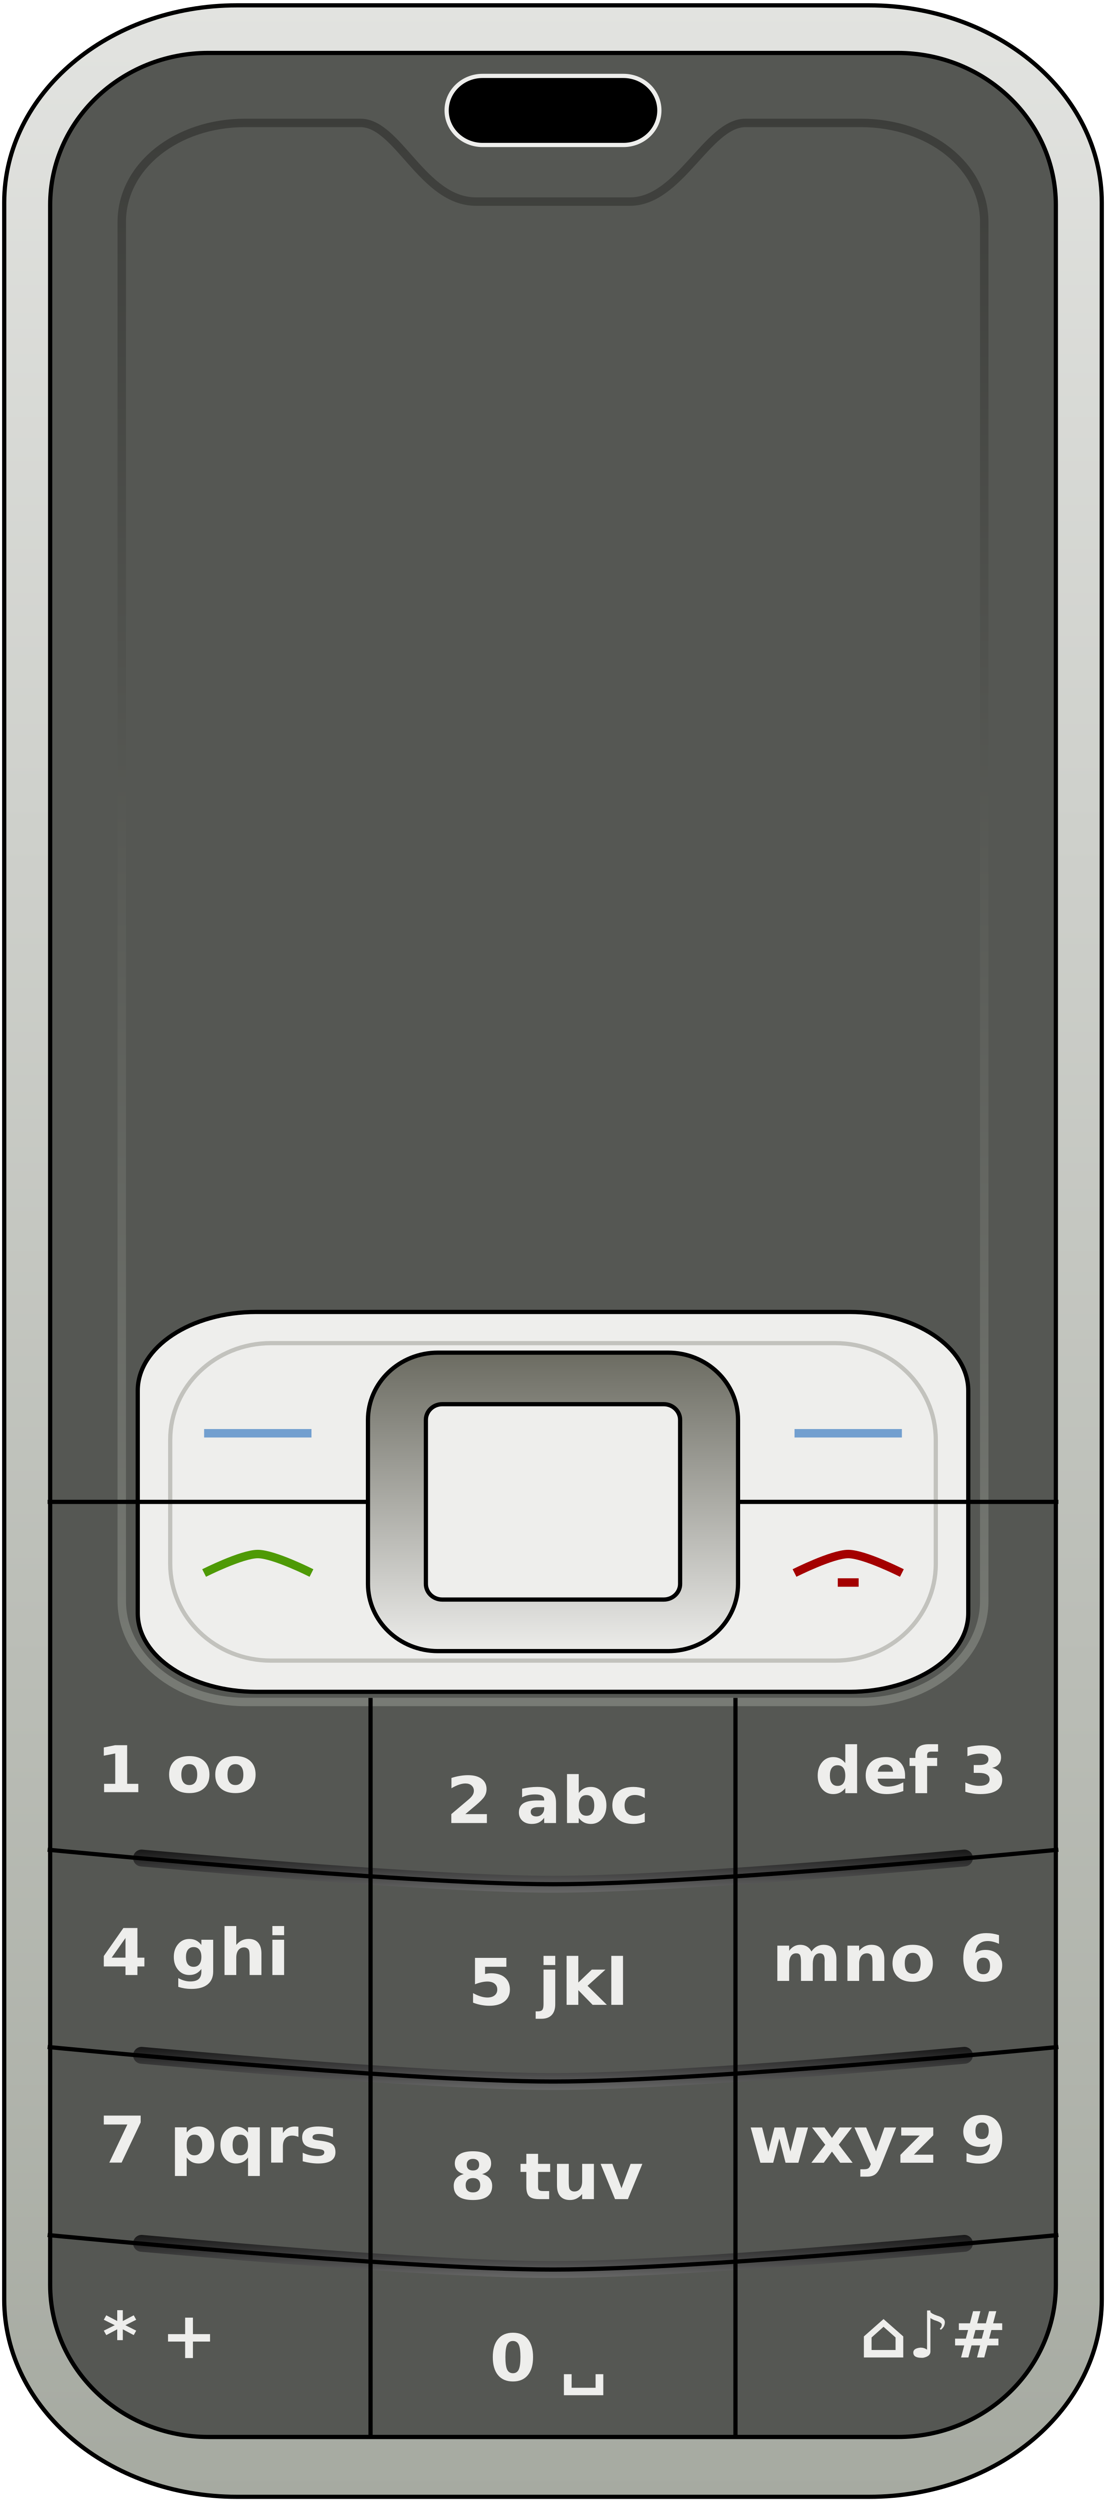 <svg width="262" height="592" viewBox="0 0 262 592" fill="none" xmlns="http://www.w3.org/2000/svg">
<path d="M205.877 1.263H56.123C25.68 1.263 1 22.179 1 47.98V544.545C1 570.347 25.68 591.263 56.123 591.263H205.877C236.32 591.263 261 570.347 261 544.545V47.98C261 22.179 236.32 1.263 205.877 1.263Z" fill="url(#paint0_linear_9_369)" stroke="black"/>
<path d="M212.615 12.536H49.385C28.673 12.536 11.883 28.657 11.883 48.543V541.084C11.883 560.971 28.673 577.092 49.385 577.092H212.615C233.327 577.092 250.117 560.971 250.117 541.084V48.543C250.117 28.657 233.327 12.536 212.615 12.536Z" fill="#555753" stroke="black"/>
<path d="M58.031 29.109H85.394C94.278 29.109 100.161 47.738 112.758 47.738C124.919 47.738 137.464 47.738 149.242 47.738C161.021 47.738 167.603 29.109 176.606 29.109H203.969C220.139 29.109 233.157 39.331 233.157 52.592V379.095C233.157 392.356 220.139 403.032 203.969 403.032H58.031C41.861 403.032 28.843 392.356 28.843 379.095V52.592C28.843 39.331 41.861 29.109 58.031 29.109Z" stroke="url(#paint1_linear_9_369)" stroke-width="2"/>
<path d="M201.266 310.676H60.735C45.212 310.676 32.629 319.018 32.629 329.309V381.998C32.629 392.289 45.212 400.632 60.735 400.632H201.266C216.788 400.632 229.372 392.289 229.372 381.998V329.309C229.372 319.018 216.788 310.676 201.266 310.676Z" fill="#EEEEEC" stroke="black"/>
<path d="M197.842 318.065H64.158C50.995 318.065 40.324 328.311 40.324 340.95V370.357C40.324 382.996 50.995 393.242 64.158 393.242H197.842C211.005 393.242 221.676 382.996 221.676 370.357V340.95C221.676 328.311 211.005 318.065 197.842 318.065Z" stroke="#C2C2BD"/>
<path d="M11.283 355.654H250.718" stroke="black"/>
<path d="M158.246 320.314H103.754C94.594 320.314 87.168 327.444 87.168 336.24V375.068C87.168 383.863 94.594 390.994 103.754 390.994H158.246C167.406 390.994 174.832 383.863 174.832 375.068V336.24C174.832 327.444 167.406 320.314 158.246 320.314Z" fill="url(#paint2_linear_9_369)" stroke="black"/>
<path d="M157.242 332.522H104.758C102.62 332.522 100.886 334.186 100.886 336.24V375.068C100.886 377.121 102.62 378.785 104.758 378.785H157.242C159.38 378.785 161.114 377.121 161.114 375.068V336.24C161.114 334.186 159.38 332.522 157.242 332.522Z" fill="#EEEEEC" stroke="black"/>
<path d="M147.68 17.976H114.32C109.616 17.976 105.803 21.637 105.803 26.154C105.803 30.671 109.616 34.332 114.32 34.332H147.68C152.384 34.332 156.198 30.671 156.198 26.154C156.198 21.637 152.384 17.976 147.68 17.976Z" fill="black" stroke="#EEEEEC"/>
<path d="M33.534 439.995C60.76 442.413 106.421 446.197 131 446.197C155.574 446.197 201.237 442.414 228.466 439.995" stroke="url(#paint3_linear_9_369)" stroke-width="4" stroke-linecap="round"/>
<path d="M11.283 438.019C11.283 438.019 95.085 446.197 131 446.197C166.915 446.197 250.718 438.019 250.718 438.019" stroke="black"/>
<path d="M33.534 486.714C60.76 489.132 106.421 492.916 131 492.916C155.574 492.916 201.237 489.132 228.466 486.714" stroke="url(#paint4_linear_9_369)" stroke-width="4" stroke-linecap="round"/>
<path d="M11.283 484.737C11.283 484.737 95.085 492.916 131 492.916C166.915 492.916 250.718 484.737 250.718 484.737" stroke="black"/>
<path d="M33.534 531.24C60.76 533.658 106.421 537.441 131 537.441C155.574 537.441 201.237 533.658 228.466 531.24" stroke="url(#paint5_linear_9_369)" stroke-width="4" stroke-linecap="round"/>
<path d="M11.283 529.263C11.283 529.263 95.085 537.442 131 537.442C166.915 537.442 250.718 529.263 250.718 529.263" stroke="black"/>
<path d="M87.777 402.071V577.32" stroke="black"/>
<path d="M174.223 402.071V577.321" stroke="black"/>
<path d="M48.355 339.409H73.784" stroke="#729FCF" stroke-width="2"/>
<path d="M48.355 372.5C48.355 372.5 57.255 368.003 61.069 368.003C64.884 368.003 73.784 372.5 73.784 372.5" stroke="#4E9A06" stroke-width="2"/>
<path d="M188.216 339.409H213.646" stroke="#729FCF" stroke-width="2"/>
<path d="M188.216 372.5C188.216 372.5 197.116 368.003 200.931 368.003C204.745 368.003 213.646 372.5 213.646 372.5" stroke="#A40000" stroke-width="2"/>
<path d="M198.461 374.749H203.402" stroke="#A40000" stroke-width="2"/>
<path d="M110.235 429.594H115.336V431.704H106.913V429.594L111.144 426.009C111.521 425.681 111.801 425.36 111.982 425.047C112.163 424.734 112.254 424.409 112.254 424.071C112.254 423.549 112.07 423.129 111.703 422.811C111.34 422.493 110.856 422.334 110.251 422.334C109.785 422.334 109.275 422.431 108.721 422.625C108.168 422.813 107.575 423.097 106.944 423.474V421.029C107.616 420.816 108.282 420.654 108.939 420.545C109.596 420.431 110.24 420.373 110.872 420.373C112.259 420.373 113.335 420.667 114.101 421.253C114.873 421.839 115.258 422.657 115.258 423.705C115.258 424.312 115.095 424.878 114.769 425.405C114.443 425.927 113.757 426.627 112.712 427.507L110.235 429.594ZM127.47 427.947C126.89 427.947 126.453 428.041 126.158 428.23C125.868 428.419 125.723 428.697 125.723 429.065C125.723 429.403 125.84 429.669 126.072 429.862C126.311 430.051 126.639 430.146 127.058 430.146C127.581 430.146 128.021 429.967 128.378 429.609C128.735 429.246 128.914 428.794 128.914 428.252V427.947H127.47ZM131.716 426.94V431.704H128.914V430.466C128.541 430.973 128.122 431.343 127.656 431.577C127.19 431.806 126.624 431.92 125.956 431.92C125.055 431.92 124.323 431.669 123.759 431.167C123.2 430.66 122.921 430.004 122.921 429.199C122.921 428.22 123.27 427.502 123.969 427.045C124.672 426.588 125.775 426.359 127.276 426.359H128.914V426.15C128.914 425.728 128.74 425.42 128.394 425.226C128.047 425.027 127.506 424.928 126.771 424.928C126.176 424.928 125.622 424.985 125.11 425.099C124.597 425.214 124.121 425.385 123.681 425.614V423.579C124.277 423.44 124.874 423.335 125.475 423.266C126.075 423.191 126.675 423.154 127.276 423.154C128.844 423.154 129.975 423.452 130.668 424.048C131.367 424.64 131.716 425.604 131.716 426.94ZM138.944 429.982C139.539 429.982 139.992 429.773 140.303 429.356C140.618 428.938 140.776 428.332 140.776 427.537C140.776 426.742 140.618 426.135 140.303 425.718C139.992 425.301 139.539 425.092 138.944 425.092C138.349 425.092 137.891 425.303 137.57 425.725C137.254 426.143 137.096 426.747 137.096 427.537C137.096 428.327 137.254 428.933 137.57 429.356C137.891 429.773 138.349 429.982 138.944 429.982ZM137.096 424.578C137.479 424.091 137.904 423.733 138.37 423.504C138.835 423.271 139.371 423.154 139.977 423.154C141.048 423.154 141.928 423.564 142.616 424.384C143.304 425.199 143.649 426.25 143.649 427.537C143.649 428.824 143.304 429.877 142.616 430.697C141.928 431.512 141.048 431.92 139.977 431.92C139.371 431.92 138.835 431.806 138.37 431.577C137.904 431.343 137.479 430.983 137.096 430.496V431.704H134.317V420.105H137.096V424.578ZM152.739 423.616V425.793C152.362 425.544 151.981 425.36 151.598 425.241C151.22 425.122 150.827 425.062 150.418 425.062C149.642 425.062 149.036 425.281 148.602 425.718C148.172 426.15 147.957 426.757 147.957 427.537C147.957 428.317 148.172 428.926 148.602 429.363C149.036 429.795 149.642 430.012 150.418 430.012C150.853 430.012 151.264 429.949 151.653 429.825C152.046 429.701 152.408 429.517 152.739 429.274V431.458C152.305 431.612 151.862 431.726 151.412 431.801C150.967 431.88 150.519 431.92 150.069 431.92C148.501 431.92 147.274 431.535 146.389 430.764C145.504 429.989 145.061 428.913 145.061 427.537C145.061 426.16 145.504 425.087 146.389 424.317C147.274 423.541 148.501 423.154 150.069 423.154C150.524 423.154 150.972 423.194 151.412 423.273C151.857 423.348 152.299 423.462 152.739 423.616Z" fill="#EEEEEC"/>
<path d="M24.658 422.418H27.298V415.225L24.588 415.762V413.809L27.282 413.272H30.123V422.418H32.763V424.401H24.658V422.418ZM44.85 417.759C44.235 417.759 43.764 417.973 43.438 418.4C43.117 418.823 42.956 419.434 42.956 420.234C42.956 421.034 43.117 421.648 43.438 422.075C43.764 422.498 44.235 422.709 44.85 422.709C45.456 422.709 45.919 422.498 46.24 422.075C46.561 421.648 46.721 421.034 46.721 420.234C46.721 419.434 46.561 418.823 46.24 418.4C45.919 417.973 45.456 417.759 44.85 417.759ZM44.85 415.851C46.346 415.851 47.513 416.239 48.352 417.014C49.195 417.789 49.617 418.862 49.617 420.234C49.617 421.606 49.195 422.679 48.352 423.454C47.513 424.229 46.346 424.617 44.85 424.617C43.35 424.617 42.175 424.229 41.326 423.454C40.482 422.679 40.06 421.606 40.06 420.234C40.06 418.862 40.482 417.789 41.326 417.014C42.175 416.239 43.35 415.851 44.85 415.851ZM55.781 417.759C55.165 417.759 54.694 417.973 54.368 418.4C54.047 418.823 53.887 419.434 53.887 420.234C53.887 421.034 54.047 421.648 54.368 422.075C54.694 422.498 55.165 422.709 55.781 422.709C56.387 422.709 56.85 422.498 57.171 422.075C57.492 421.648 57.652 421.034 57.652 420.234C57.652 419.434 57.492 418.823 57.171 418.4C56.85 417.973 56.387 417.759 55.781 417.759ZM55.781 415.851C57.277 415.851 58.444 416.239 59.282 417.014C60.126 417.789 60.548 418.862 60.548 420.234C60.548 421.606 60.126 422.679 59.282 423.454C58.444 424.229 57.277 424.617 55.781 424.617C54.28 424.617 53.105 424.229 52.257 423.454C51.413 422.679 50.991 421.606 50.991 420.234C50.991 418.862 51.413 417.789 52.257 417.014C53.105 416.239 54.28 415.851 55.781 415.851Z" fill="#EEEEEC"/>
<path d="M200.241 417.51V413.037H203.036V424.636H200.241V423.428C199.858 423.92 199.436 424.28 198.976 424.509C198.515 424.738 197.982 424.852 197.377 424.852C196.305 424.852 195.425 424.444 194.737 423.629C194.049 422.809 193.705 421.756 193.705 420.469C193.705 419.182 194.049 418.131 194.737 417.316C195.425 416.496 196.305 416.086 197.377 416.086C197.977 416.086 198.507 416.203 198.968 416.436C199.434 416.665 199.858 417.023 200.241 417.51ZM198.409 422.914C199.004 422.914 199.457 422.705 199.768 422.288C200.083 421.87 200.241 421.264 200.241 420.469C200.241 419.674 200.083 419.067 199.768 418.65C199.457 418.233 199.004 418.024 198.409 418.024C197.819 418.024 197.366 418.233 197.051 418.65C196.74 419.067 196.585 419.674 196.585 420.469C196.585 421.264 196.74 421.87 197.051 422.288C197.366 422.705 197.819 422.914 198.409 422.914ZM214.402 420.439V421.199H207.904C207.971 421.826 208.206 422.295 208.61 422.608C209.014 422.921 209.578 423.078 210.303 423.078C210.887 423.078 211.485 422.996 212.096 422.832C212.712 422.663 213.343 422.409 213.99 422.071V424.129C213.333 424.367 212.676 424.546 212.018 424.666C211.361 424.79 210.704 424.852 210.046 424.852C208.473 424.852 207.249 424.469 206.374 423.704C205.505 422.934 205.07 421.855 205.07 420.469C205.07 419.107 205.497 418.036 206.351 417.256C207.21 416.476 208.39 416.086 209.891 416.086C211.257 416.086 212.349 416.481 213.167 417.271C213.99 418.061 214.402 419.117 214.402 420.439ZM211.545 419.552C211.545 419.045 211.389 418.638 211.079 418.33C210.773 418.016 210.372 417.86 209.876 417.86C209.337 417.86 208.9 418.007 208.564 418.3C208.227 418.588 208.018 419.005 207.935 419.552H211.545ZM222.219 413.037V414.789H220.682C220.289 414.789 220.014 414.858 219.859 414.998C219.704 415.132 219.626 415.368 219.626 415.706V416.287H222.002V418.195H219.626V424.636H216.847V418.195H215.465V416.287H216.847V415.706C216.847 414.796 217.111 414.125 217.639 413.693C218.167 413.256 218.984 413.037 220.092 413.037H222.219ZM235.021 418.635C235.802 418.829 236.395 419.167 236.799 419.649C237.208 420.126 237.412 420.735 237.412 421.475C237.412 422.578 236.972 423.418 236.092 423.995C235.212 424.566 233.929 424.852 232.242 424.852C231.646 424.852 231.049 424.805 230.448 424.71C229.853 424.621 229.263 424.484 228.678 424.3V422.086C229.237 422.355 229.791 422.558 230.34 422.698C230.893 422.832 231.437 422.899 231.97 422.899C232.762 422.899 233.367 422.767 233.787 422.504C234.211 422.24 234.423 421.863 234.423 421.371C234.423 420.864 234.206 420.481 233.771 420.223C233.341 419.959 232.705 419.828 231.861 419.828H230.666V417.979H231.923C232.674 417.979 233.233 417.867 233.6 417.644C233.968 417.415 234.151 417.07 234.151 416.608C234.151 416.18 233.973 415.85 233.616 415.616C233.259 415.383 232.754 415.266 232.102 415.266C231.621 415.266 231.134 415.318 230.642 415.422C230.151 415.527 229.662 415.681 229.175 415.885V413.782C229.765 413.623 230.35 413.504 230.93 413.425C231.509 413.345 232.079 413.305 232.638 413.305C234.144 413.305 235.269 413.544 236.015 414.021C236.765 414.493 237.14 415.206 237.14 416.16C237.14 416.811 236.962 417.346 236.605 417.763C236.247 418.175 235.72 418.466 235.021 418.635Z" fill="#EEEEEC"/>
<path d="M112.521 463.632H119.951V465.742H114.905V467.464C115.132 467.404 115.36 467.359 115.588 467.33C115.821 467.295 116.061 467.277 116.31 467.277C117.723 467.277 118.823 467.618 119.609 468.299C120.396 468.974 120.789 469.919 120.789 471.131C120.789 472.334 120.36 473.275 119.501 473.956C118.647 474.637 117.459 474.977 115.937 474.977C115.28 474.977 114.628 474.915 113.981 474.791C113.339 474.672 112.7 474.488 112.063 474.239V471.981C112.695 472.329 113.293 472.59 113.857 472.764C114.426 472.938 114.962 473.024 115.464 473.024C116.188 473.024 116.758 472.855 117.172 472.518C117.591 472.175 117.8 471.713 117.8 471.131C117.8 470.545 117.591 470.083 117.172 469.745C116.758 469.407 116.188 469.238 115.464 469.238C115.034 469.238 114.576 469.292 114.09 469.402C113.603 469.506 113.08 469.67 112.521 469.894V463.632ZM128.754 466.413H131.534V474.612C131.534 475.73 131.254 476.583 130.695 477.169C130.136 477.76 129.326 478.056 128.265 478.056H126.891V476.304H127.373C127.901 476.304 128.263 476.19 128.459 475.961C128.656 475.733 128.754 475.283 128.754 474.612V466.413ZM128.754 463.163H131.534V465.339H128.754V463.163ZM134.22 463.163H136.999V469.476L140.198 466.413H143.427L139.181 470.244L143.761 474.761H140.392L136.999 471.28V474.761H134.22V463.163ZM144.809 463.163H147.588V474.761H144.809V463.163Z" fill="#EEEEEC"/>
<path d="M29.728 458.927L26.451 463.586H29.728V458.927ZM29.231 456.564H32.553V463.586H34.207V465.666H32.553V467.693H29.728V465.666H24.588V463.206L29.231 456.564ZM47.707 466.277C47.324 466.764 46.903 467.122 46.442 467.35C45.981 467.579 45.448 467.693 44.843 467.693C43.782 467.693 42.904 467.293 42.211 466.493C41.517 465.688 41.171 464.664 41.171 463.422C41.171 462.175 41.517 461.154 42.211 460.358C42.904 459.558 43.782 459.158 44.843 459.158C45.448 459.158 45.981 459.273 46.442 459.501C46.903 459.73 47.324 460.09 47.707 460.582V459.345H50.502V466.851C50.502 468.193 50.06 469.216 49.175 469.922C48.295 470.633 47.016 470.988 45.34 470.988C44.796 470.988 44.271 470.948 43.764 470.869C43.256 470.789 42.747 470.667 42.234 470.503V468.424C42.721 468.692 43.197 468.891 43.663 469.02C44.129 469.154 44.597 469.221 45.068 469.221C45.979 469.221 46.646 469.03 47.071 468.647C47.495 468.265 47.707 467.666 47.707 466.851V466.277ZM45.875 461.081C45.301 461.081 44.853 461.285 44.532 461.693C44.211 462.1 44.051 462.677 44.051 463.422C44.051 464.187 44.206 464.769 44.517 465.166C44.827 465.559 45.28 465.755 45.875 465.755C46.455 465.755 46.905 465.551 47.226 465.144C47.547 464.736 47.707 464.162 47.707 463.422C47.707 462.677 47.547 462.1 47.226 461.693C46.905 461.285 46.455 461.081 45.875 461.081ZM61.93 462.61V467.693H59.135V466.866V463.817C59.135 463.087 59.117 462.585 59.081 462.311C59.05 462.038 58.993 461.837 58.91 461.708C58.801 461.534 58.654 461.399 58.467 461.305C58.281 461.206 58.069 461.156 57.831 461.156C57.251 461.156 56.796 461.372 56.464 461.804C56.133 462.232 55.968 462.826 55.968 463.586V467.693H53.188V456.095H55.968V460.567C56.387 460.08 56.832 459.722 57.303 459.494C57.774 459.26 58.294 459.143 58.863 459.143C59.867 459.143 60.628 459.439 61.146 460.03C61.668 460.622 61.93 461.481 61.93 462.61ZM64.523 459.345H67.302V467.693H64.523V459.345ZM64.523 456.095H67.302V458.271H64.523V456.095Z" fill="#EEEEEC"/>
<path d="M192.222 462.129C192.574 461.612 192.99 461.219 193.472 460.951C193.958 460.678 194.491 460.541 195.071 460.541C196.07 460.541 196.83 460.837 197.353 461.428C197.876 462.019 198.137 462.879 198.137 464.007V469.091H195.343V464.738C195.348 464.673 195.35 464.606 195.35 464.536C195.355 464.467 195.358 464.367 195.358 464.238C195.358 463.647 195.267 463.22 195.086 462.956C194.905 462.688 194.613 462.554 194.209 462.554C193.681 462.554 193.272 462.762 192.982 463.18C192.698 463.597 192.55 464.201 192.54 464.991V469.091H189.745V464.738C189.745 463.813 189.662 463.22 189.497 462.956C189.331 462.688 189.036 462.554 188.612 462.554C188.079 462.554 187.667 462.765 187.377 463.187C187.088 463.605 186.943 464.203 186.943 464.984V469.091H184.148V460.742H186.943V461.965C187.284 461.493 187.675 461.137 188.115 460.899C188.56 460.66 189.049 460.541 189.582 460.541C190.182 460.541 190.713 460.68 191.174 460.958C191.634 461.237 191.984 461.627 192.222 462.129ZM209.487 464.007V469.091H206.692V468.263V465.2C206.692 464.479 206.674 463.982 206.638 463.709C206.607 463.436 206.55 463.234 206.467 463.105C206.359 462.931 206.211 462.797 206.025 462.703C205.838 462.603 205.626 462.554 205.388 462.554C204.809 462.554 204.353 462.77 204.022 463.202C203.691 463.63 203.525 464.223 203.525 464.984V469.091H200.746V460.742H203.525V461.965C203.944 461.478 204.389 461.12 204.86 460.891C205.331 460.658 205.851 460.541 206.421 460.541C207.425 460.541 208.186 460.837 208.703 461.428C209.226 462.019 209.487 462.879 209.487 464.007ZM216.218 462.449C215.602 462.449 215.131 462.663 214.805 463.09C214.484 463.513 214.324 464.124 214.324 464.924C214.324 465.724 214.484 466.338 214.805 466.765C215.131 467.188 215.602 467.399 216.218 467.399C216.824 467.399 217.287 467.188 217.608 466.765C217.929 466.338 218.089 465.724 218.089 464.924C218.089 464.124 217.929 463.513 217.608 463.09C217.287 462.663 216.824 462.449 216.218 462.449ZM216.218 460.541C217.714 460.541 218.881 460.929 219.719 461.704C220.563 462.479 220.985 463.552 220.985 464.924C220.985 466.296 220.563 467.369 219.719 468.144C218.881 468.919 217.714 469.307 216.218 469.307C214.717 469.307 213.542 468.919 212.694 468.144C211.85 467.369 211.428 466.296 211.428 464.924C211.428 463.552 211.85 462.479 212.694 461.704C213.542 460.929 214.717 460.541 216.218 460.541ZM232.956 463.597C232.433 463.597 232.04 463.761 231.776 464.089C231.517 464.412 231.388 464.899 231.388 465.55C231.388 466.201 231.517 466.691 231.776 467.019C232.04 467.342 232.433 467.503 232.956 467.503C233.484 467.503 233.877 467.342 234.136 467.019C234.4 466.691 234.532 466.201 234.532 465.55C234.532 464.899 234.4 464.412 234.136 464.089C233.877 463.761 233.484 463.597 232.956 463.597ZM236.651 458.253V460.31C236.159 460.086 235.696 459.922 235.261 459.818C234.827 459.709 234.402 459.654 233.988 459.654C233.098 459.654 232.405 459.893 231.908 460.37C231.411 460.842 231.121 461.545 231.038 462.479C231.38 462.236 231.75 462.054 232.148 461.935C232.547 461.811 232.982 461.749 233.453 461.749C234.638 461.749 235.593 462.082 236.317 462.747C237.047 463.413 237.412 464.285 237.412 465.364C237.412 466.557 237.006 467.513 236.193 468.234C235.38 468.949 234.291 469.307 232.925 469.307C231.419 469.307 230.252 468.82 229.423 467.846C228.601 466.867 228.189 465.481 228.189 463.687C228.189 461.848 228.67 460.404 229.633 459.356C230.601 458.302 231.926 457.776 233.608 457.776C234.141 457.776 234.658 457.815 235.16 457.895C235.663 457.974 236.159 458.094 236.651 458.253Z" fill="#EEEEEC"/>
<path d="M112.048 515.784C111.489 515.784 111.059 515.93 110.759 516.224C110.459 516.517 110.309 516.937 110.309 517.483C110.309 518.03 110.459 518.45 110.759 518.743C111.059 519.031 111.489 519.176 112.048 519.176C112.602 519.176 113.026 519.031 113.321 518.743C113.616 518.45 113.764 518.03 113.764 517.483C113.764 516.932 113.616 516.512 113.321 516.224C113.026 515.93 112.602 515.784 112.048 515.784ZM109.866 514.837C109.163 514.633 108.632 514.32 108.275 513.898C107.918 513.476 107.739 512.949 107.739 512.318C107.739 511.379 108.104 510.663 108.834 510.171C109.564 509.679 110.635 509.433 112.048 509.433C113.451 509.433 114.517 509.679 115.246 510.171C115.976 510.658 116.341 511.374 116.341 512.318C116.341 512.949 116.16 513.476 115.798 513.898C115.441 514.32 114.91 514.633 114.206 514.837C114.993 515.046 115.585 515.386 115.984 515.858C116.388 516.326 116.59 516.917 116.59 517.633C116.59 518.736 116.207 519.571 115.441 520.137C114.68 520.699 113.549 520.979 112.048 520.979C110.542 520.979 109.403 520.699 108.632 520.137C107.866 519.571 107.483 518.736 107.483 517.633C107.483 516.917 107.682 516.326 108.081 515.858C108.485 515.386 109.08 515.046 109.866 514.837ZM110.565 512.608C110.565 513.051 110.692 513.391 110.946 513.63C111.204 513.868 111.572 513.987 112.048 513.987C112.514 513.987 112.873 513.868 113.127 513.63C113.381 513.391 113.507 513.051 113.507 512.608C113.507 512.166 113.381 511.828 113.127 511.595C112.873 511.356 112.514 511.237 112.048 511.237C111.572 511.237 111.204 511.356 110.946 511.595C110.692 511.833 110.565 512.171 110.565 512.608ZM127.466 510.044V512.415H130.331V514.323H127.466V517.864C127.466 518.251 127.546 518.515 127.707 518.654C127.867 518.788 128.185 518.855 128.661 518.855H130.09V520.763H127.707C126.609 520.763 125.83 520.545 125.37 520.107C124.914 519.665 124.687 518.917 124.687 517.864V514.323H123.305V512.415H124.687V510.044H127.466ZM131.945 517.513V512.415H134.74V513.249C134.74 513.702 134.738 514.271 134.732 514.956C134.727 515.637 134.725 516.092 134.725 516.321C134.725 516.991 134.743 517.476 134.779 517.774C134.815 518.067 134.877 518.281 134.965 518.415C135.079 518.589 135.227 518.723 135.408 518.818C135.594 518.912 135.806 518.959 136.044 518.959C136.624 518.959 137.079 518.746 137.411 518.318C137.742 517.891 137.908 517.297 137.908 516.537V512.415H140.687V520.763H137.908V519.556C137.488 520.043 137.043 520.403 136.572 520.637C136.106 520.865 135.591 520.979 135.027 520.979C134.023 520.979 133.257 520.684 132.729 520.092C132.207 519.501 131.945 518.641 131.945 517.513ZM142.278 512.415H145.058L147.224 518.184L149.382 512.415H152.169L148.745 520.763H145.694L142.278 512.415Z" fill="#EEEEEC"/>
<path d="M24.588 500.986H33.322V502.604L28.804 512.115H25.892L30.17 503.096H24.588V500.986ZM44.222 510.907V515.29H41.442V503.766H44.222V504.989C44.605 504.502 45.029 504.144 45.495 503.915C45.961 503.682 46.496 503.565 47.102 503.565C48.173 503.565 49.053 503.975 49.741 504.795C50.43 505.61 50.774 506.661 50.774 507.948C50.774 509.235 50.43 510.289 49.741 511.109C49.053 511.924 48.173 512.331 47.102 512.331C46.496 512.331 45.961 512.217 45.495 511.988C45.029 511.755 44.605 511.394 44.222 510.907ZM46.069 505.503C45.474 505.503 45.016 505.714 44.695 506.137C44.38 506.554 44.222 507.158 44.222 507.948C44.222 508.738 44.38 509.345 44.695 509.767C45.016 510.184 45.474 510.393 46.069 510.393C46.664 510.393 47.117 510.184 47.428 509.767C47.744 509.35 47.901 508.743 47.901 507.948C47.901 507.153 47.744 506.547 47.428 506.129C47.117 505.712 46.664 505.503 46.069 505.503ZM56.922 505.503C56.332 505.503 55.88 505.712 55.564 506.129C55.253 506.547 55.098 507.153 55.098 507.948C55.098 508.743 55.253 509.35 55.564 509.767C55.88 510.184 56.332 510.393 56.922 510.393C57.518 510.393 57.971 510.184 58.281 509.767C58.597 509.35 58.755 508.743 58.755 507.948C58.755 507.153 58.597 506.547 58.281 506.129C57.971 505.712 57.518 505.503 56.922 505.503ZM58.755 510.907C58.372 511.399 57.95 511.76 57.489 511.988C57.029 512.217 56.495 512.331 55.89 512.331C54.819 512.331 53.939 511.924 53.25 511.109C52.562 510.289 52.218 509.235 52.218 507.948C52.218 506.661 52.562 505.613 53.25 504.803C53.939 503.988 54.819 503.58 55.89 503.58C56.495 503.58 57.029 503.694 57.489 503.923C57.95 504.152 58.372 504.512 58.755 505.004V503.766H61.549V515.29H58.755V510.907ZM70.695 506.04C70.451 505.931 70.208 505.851 69.965 505.801C69.727 505.747 69.486 505.719 69.243 505.719C68.529 505.719 67.977 505.94 67.589 506.383C67.206 506.82 67.015 507.449 67.015 508.269V512.115H64.236V503.766H67.015V505.138C67.372 504.591 67.781 504.194 68.241 503.945C68.707 503.692 69.263 503.565 69.91 503.565C70.004 503.565 70.105 503.57 70.213 503.58C70.322 503.585 70.48 503.6 70.687 503.625L70.695 506.04ZM78.885 504.027V506.055C78.29 505.816 77.715 505.637 77.161 505.518C76.608 505.399 76.085 505.339 75.593 505.339C75.065 505.339 74.672 505.404 74.413 505.533C74.16 505.657 74.033 505.851 74.033 506.114C74.033 506.328 74.129 506.492 74.32 506.606C74.517 506.721 74.866 506.805 75.368 506.86L75.857 506.927C77.28 507.101 78.238 507.387 78.73 507.784C79.221 508.182 79.467 508.805 79.467 509.655C79.467 510.545 79.126 511.213 78.442 511.66C77.759 512.108 76.74 512.331 75.384 512.331C74.809 512.331 74.214 512.286 73.598 512.197C72.987 512.112 72.359 511.983 71.712 511.809V509.782C72.265 510.04 72.832 510.234 73.412 510.363C73.996 510.492 74.589 510.557 75.189 510.557C75.733 510.557 76.142 510.485 76.416 510.341C76.69 510.197 76.828 509.983 76.828 509.7C76.828 509.461 76.732 509.285 76.54 509.171C76.354 509.051 75.979 508.959 75.415 508.895L74.925 508.835C73.689 508.686 72.822 508.41 72.325 508.008C71.828 507.605 71.579 506.994 71.579 506.174C71.579 505.289 71.895 504.634 72.527 504.206C73.158 503.779 74.126 503.565 75.43 503.565C75.942 503.565 76.481 503.602 77.045 503.677C77.609 503.751 78.222 503.868 78.885 504.027Z" fill="#EEEEEC"/>
<path d="M177.836 503.8H180.538L181.997 509.555L183.465 503.8H185.786L187.245 509.495L188.713 503.8H191.414L189.124 512.149H186.089L184.621 506.409L183.162 512.149H180.126L177.836 503.8ZM195.498 507.877L192.361 503.8H195.304L197.082 506.275L198.883 503.8H201.825L198.689 507.862L201.98 512.149H199.038L197.082 509.51L195.148 512.149H192.206L195.498 507.877ZM202.407 503.8H205.186L207.523 509.465L209.511 503.8H212.29L208.633 512.939C208.266 513.868 207.836 514.516 207.345 514.884C206.858 515.257 206.214 515.443 205.412 515.443H203.805V513.692H204.674C205.145 513.692 205.487 513.619 205.699 513.475C205.916 513.331 206.084 513.073 206.203 512.7L206.281 512.469L202.407 503.8ZM213.493 503.8H221.078V505.663L216.498 510.24H221.078V512.149H213.299V510.285L217.879 505.708H213.493V503.8ZM228.958 511.903V509.845C229.434 510.059 229.889 510.22 230.324 510.33C230.759 510.434 231.188 510.486 231.613 510.486C232.503 510.486 233.196 510.25 233.693 509.778C234.19 509.301 234.483 508.595 234.571 507.661C234.219 507.91 233.843 508.096 233.445 508.22C233.046 508.344 232.614 508.407 232.148 508.407C230.963 508.407 230.006 508.076 229.276 507.415C228.551 506.749 228.189 505.875 228.189 504.791C228.189 503.594 228.593 502.635 229.4 501.914C230.213 501.193 231.3 500.833 232.661 500.833C234.172 500.833 235.342 501.323 236.17 502.302C236.998 503.281 237.412 504.665 237.412 506.454C237.412 508.292 236.928 509.738 235.96 510.792C234.992 511.84 233.665 512.365 231.978 512.365C231.434 512.365 230.914 512.325 230.417 512.245C229.92 512.171 229.434 512.057 228.958 511.903ZM232.645 506.543C233.168 506.543 233.561 506.382 233.825 506.059C234.089 505.731 234.221 505.241 234.221 504.59C234.221 503.944 234.089 503.457 233.825 503.129C233.561 502.801 233.168 502.637 232.645 502.637C232.123 502.637 231.729 502.801 231.465 503.129C231.201 503.457 231.069 503.944 231.069 504.59C231.069 505.241 231.201 505.731 231.465 506.059C231.729 506.382 232.123 506.543 232.645 506.543Z" fill="#EEEEEC"/>
<path d="M123.289 558.156C123.289 556.764 123.152 555.785 122.878 555.219C122.609 554.647 122.153 554.362 121.511 554.362C120.87 554.362 120.412 554.647 120.137 555.219C119.863 555.785 119.726 556.764 119.726 558.156C119.726 559.562 119.863 560.553 120.137 561.13C120.412 561.706 120.87 561.995 121.511 561.995C122.148 561.995 122.603 561.706 122.878 561.13C123.152 560.553 123.289 559.562 123.289 558.156ZM126.278 558.178C126.278 560.022 125.864 561.445 125.036 562.449C124.208 563.448 123.033 563.948 121.511 563.948C119.985 563.948 118.807 563.448 117.979 562.449C117.151 561.445 116.737 560.022 116.737 558.178C116.737 556.329 117.151 554.906 117.979 553.907C118.807 552.903 119.985 552.401 121.511 552.401C123.033 552.401 124.208 552.903 125.036 553.907C125.864 554.906 126.278 556.329 126.278 558.178ZM135.408 565.438H141.09V562.226H142.915V567.205H133.583V562.226H135.408V565.438Z" fill="#EEEEEC"/>
<path d="M32.266 549.329L29.704 550.618L32.266 551.915L31.676 552.966L29.091 551.595V554.159H27.771V551.595L25.178 552.966L24.588 551.915L27.181 550.618L24.588 549.329L25.178 548.278L27.771 549.634V547.07H29.091V549.634L31.676 548.278L32.266 549.329ZM45.705 548.829V552.735H49.757V554.494H45.705V558.4H43.857V554.494H39.804V552.735H43.857V548.829H45.705Z" fill="#EEEEEC"/>
<path d="M204.643 558.262V553.283L209.301 549.168L213.974 553.283V558.262H204.643ZM206.467 556.496H212.15V553.529L209.301 550.995L206.467 553.529V556.496ZM219.673 547.133H220.348L220.41 547.185V547.476C220.55 547.745 221.068 548.035 221.963 548.348C223.205 548.696 223.826 549.213 223.826 549.899C223.826 550.624 223.51 551.226 222.879 551.703H222.848L222.615 551.464C222.931 551.221 223.089 550.89 223.089 550.473C223.089 550.125 222.499 549.775 221.319 549.422C220.842 549.213 220.54 549.044 220.41 548.915V556.861C220.41 557.621 219.831 558.113 218.671 558.337H218.229C216.976 558.337 216.35 557.919 216.35 557.085C216.35 556.434 216.899 556.051 217.996 555.937H218.174C218.671 555.937 219.15 556.096 219.611 556.414V547.185L219.673 547.133ZM232.242 547.305L231.496 550.175H233.546L234.299 547.305H236.014L235.261 550.175H237.412V551.762H234.85L234.314 553.805H236.519V555.407H233.911L233.165 558.262H231.45L232.195 555.407H230.145L229.4 558.262H227.669L228.414 555.407H226.248V553.805H228.795L229.338 551.762H227.141V550.175H229.765L230.51 547.305H232.242ZM233.119 551.762H231.069L230.526 553.805H232.575L233.119 551.762Z" fill="#EEEEEC"/>
<defs>
<linearGradient id="paint0_linear_9_369" x1="131" y1="-0.009" x2="131" y2="592.535" gradientUnits="userSpaceOnUse">
<stop stop-color="#E2E3E0"/>
<stop offset="1" stop-color="#A6AAA1"/>
</linearGradient>
<linearGradient id="paint1_linear_9_369" x1="134.759" y1="26.548" x2="134.759" y2="405.576" gradientUnits="userSpaceOnUse">
<stop stop-color="#3C3D3A"/>
<stop offset="1" stop-color="#787B75"/>
</linearGradient>
<linearGradient id="paint2_linear_9_369" x1="131" y1="319.042" x2="131" y2="392.266" gradientUnits="userSpaceOnUse">
<stop stop-color="#69695F"/>
<stop offset="1" stop-color="#EEEEEC"/>
</linearGradient>
<linearGradient id="paint3_linear_9_369" x1="131" y1="434.907" x2="131" y2="451.286" gradientUnits="userSpaceOnUse">
<stop/>
<stop offset="1" stop-color="#7F7F7F"/>
</linearGradient>
<linearGradient id="paint4_linear_9_369" x1="131" y1="481.625" x2="131" y2="498.004" gradientUnits="userSpaceOnUse">
<stop/>
<stop offset="1" stop-color="#7F7F7F"/>
</linearGradient>
<linearGradient id="paint5_linear_9_369" x1="131" y1="526.151" x2="131" y2="542.53" gradientUnits="userSpaceOnUse">
<stop/>
<stop offset="1" stop-color="#7F7F7F"/>
</linearGradient>
</defs>
</svg>
